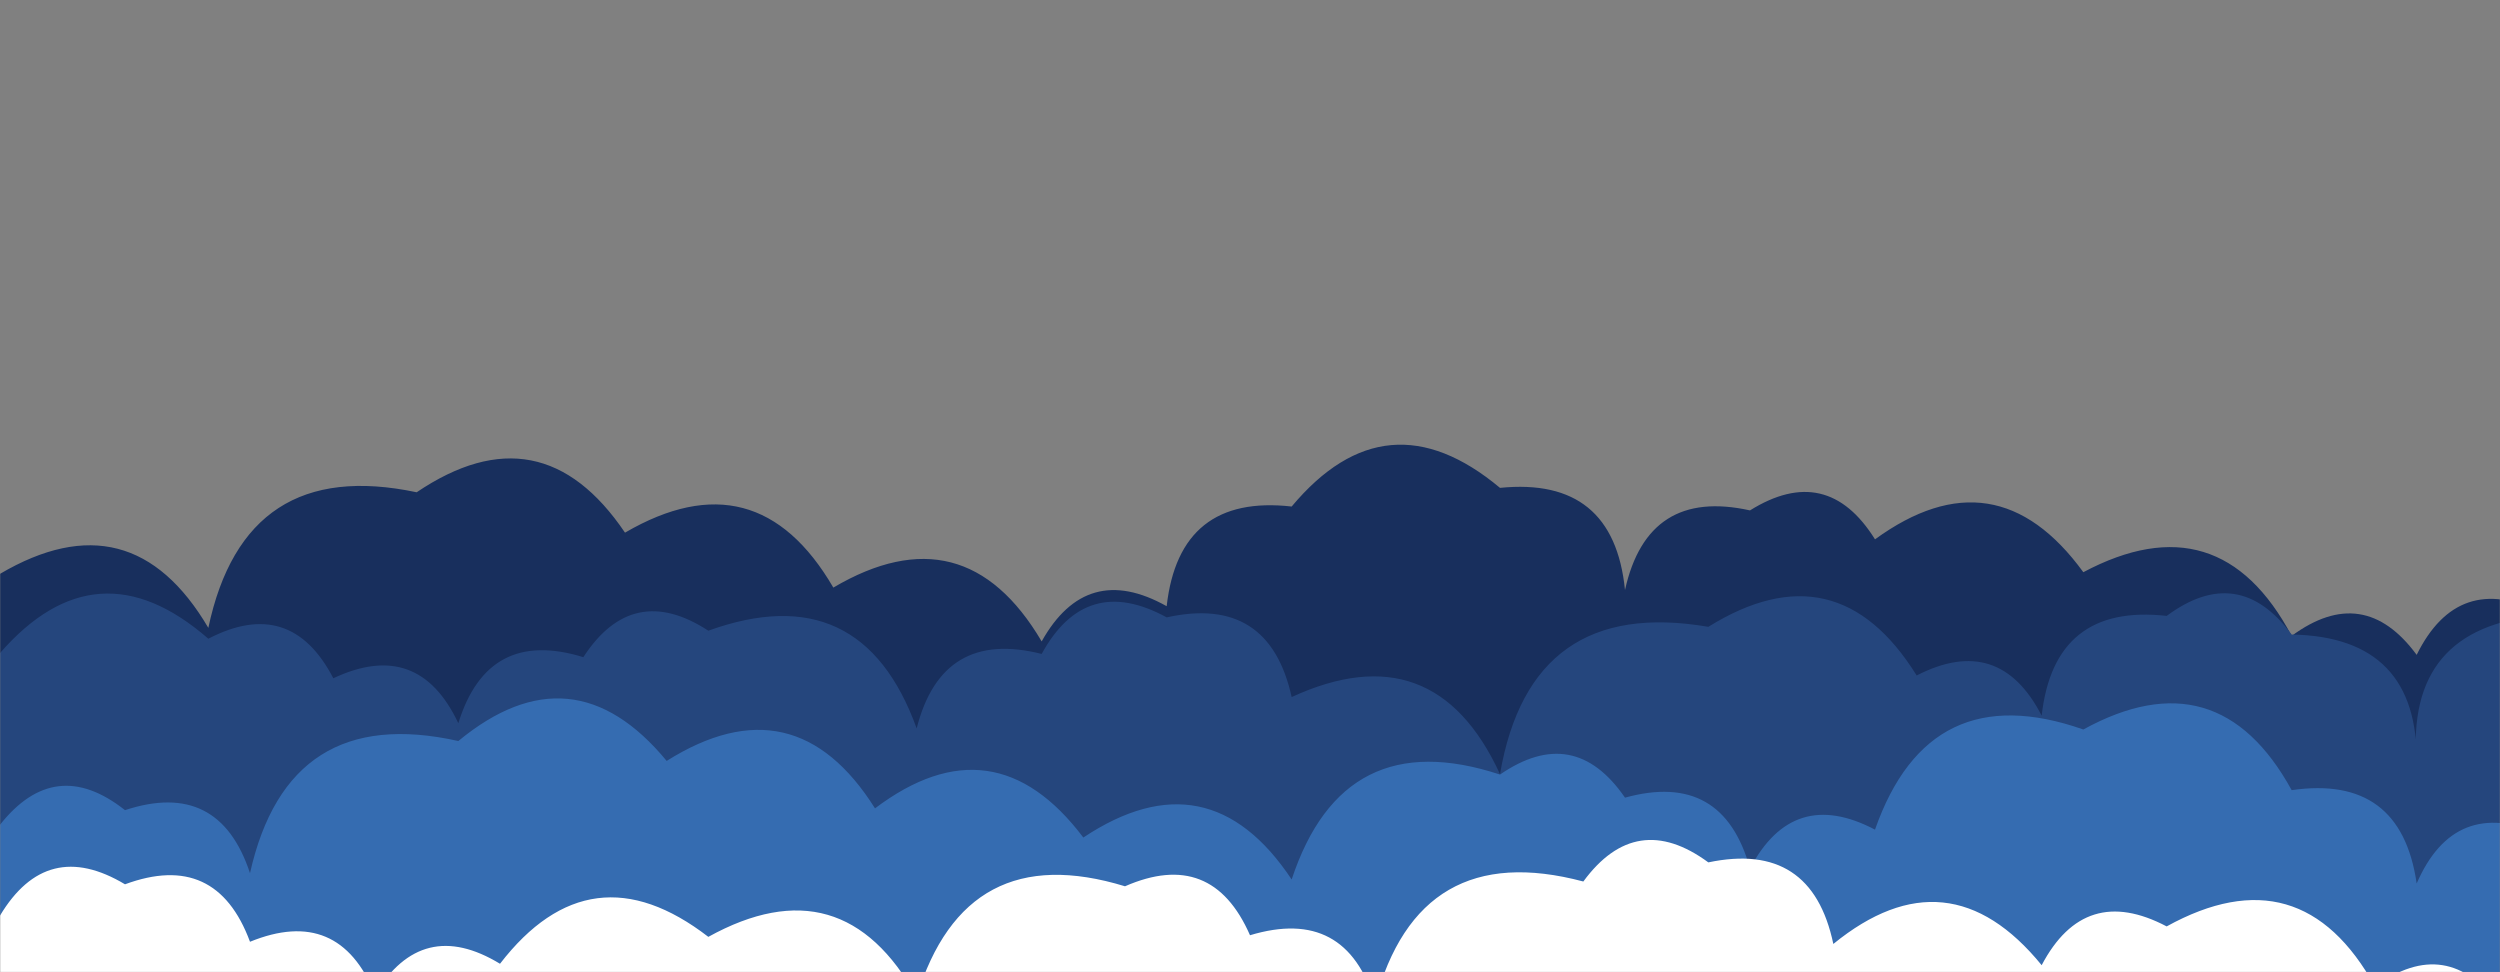 <svg xmlns="http://www.w3.org/2000/svg" version="1.1" xmlns:xlink="http://www.w3.org/1999/xlink" xmlns:svgjs="http://svgjs.com/svgjs" width="1440" height="560" preserveAspectRatio="none" viewBox="0 0 1440 560"><rect x="0" y="0" width="1440" height="560" fill="#808080" stroke="none"/><g mask="url(&quot;#SvgjsMask1001&quot;)" fill="none"><path d="M1464 560L0 560 L0 330.54Q75.56 286.1, 120 361.65Q140.95 262.6, 240 283.55Q311.63 235.18, 360 306.81Q435.82 262.63, 480 338.45Q555.5 293.95, 600 369.45Q625.86 323.31, 672 349.17Q679.3 284.47, 744 291.76Q798.63 226.38, 864 281.01Q929.41 274.42, 936 339.83Q949.08 280.91, 1008 293.99Q1052.34 266.33, 1080 310.66Q1149.46 260.13, 1200 329.59Q1278.35 287.93, 1320 366.28Q1361.46 335.74, 1392 377.2Q1415.81 329.01, 1464 352.82z" fill="#182f5d"></path><path d="M1464 560L0 560 L0 376.17Q55.86 312.03, 120 367.9Q167.39 343.29, 192 390.68Q240.95 367.63, 264 416.58Q280.97 361.55, 336 378.53Q364.38 334.9, 408 363.28Q496.14 331.42, 528 419.56Q542.56 362.12, 600 376.67Q625.47 330.14, 672 355.61Q730.94 342.56, 744 401.5Q826.2 363.7, 864 445.9Q881.58 343.48, 984 361.05Q1058.01 315.06, 1104 389.08Q1151.57 364.65, 1176 412.22Q1183.27 347.49, 1248 354.76Q1289.37 324.13, 1320 365.49Q1393.28 366.77, 1392 440.06Q1385.21 361.27, 1464 354.48z" fill="#25467d"></path><path d="M1464 560L0 560 L0 475.07Q31.79 434.86, 72 466.65Q126.14 448.79, 144 502.94Q165.95 404.88, 264 426.83Q329.73 372.56, 384 438.29Q457.67 391.96, 504 465.62Q572.4 414.02, 624 482.42Q696.08 434.5, 744 506.58Q773.79 416.37, 864 446.15Q906.65 416.8, 936 459.45Q992.42 443.88, 1008 500.3Q1032.79 453.09, 1080 477.87Q1111.16 389.03, 1200 420.19Q1277.47 377.66, 1320 455.13Q1382.88 446, 1392 508.88Q1413.82 458.7, 1464 480.52z" fill="#356cb1"></path><path d="M1512 560L0 560 L0 527.39Q26.99 482.38, 72 509.36Q124.55 489.91, 144 542.46Q195.13 521.6, 216 572.73Q243.2 527.93, 288 555.13Q340.25 487.38, 408 539.63Q485.29 496.92, 528 574.22Q556.14 482.36, 648 510.5Q698.1 488.6, 720 538.7Q775.3 522, 792 577.3Q817.23 482.52, 912 507.75Q942.49 466.24, 984 496.73Q1043.49 484.23, 1056 543.72Q1122.12 489.84, 1176 555.95Q1200.83 508.78, 1248 533.61Q1325.32 490.93, 1368 568.26Q1409.68 537.94, 1440 579.62Q1441.04 508.66, 1512 509.7z" fill="white"></path></g><defs><mask id="SvgjsMask1001"><rect width="1440" height="560" fill="#ffffff"></rect></mask></defs></svg>